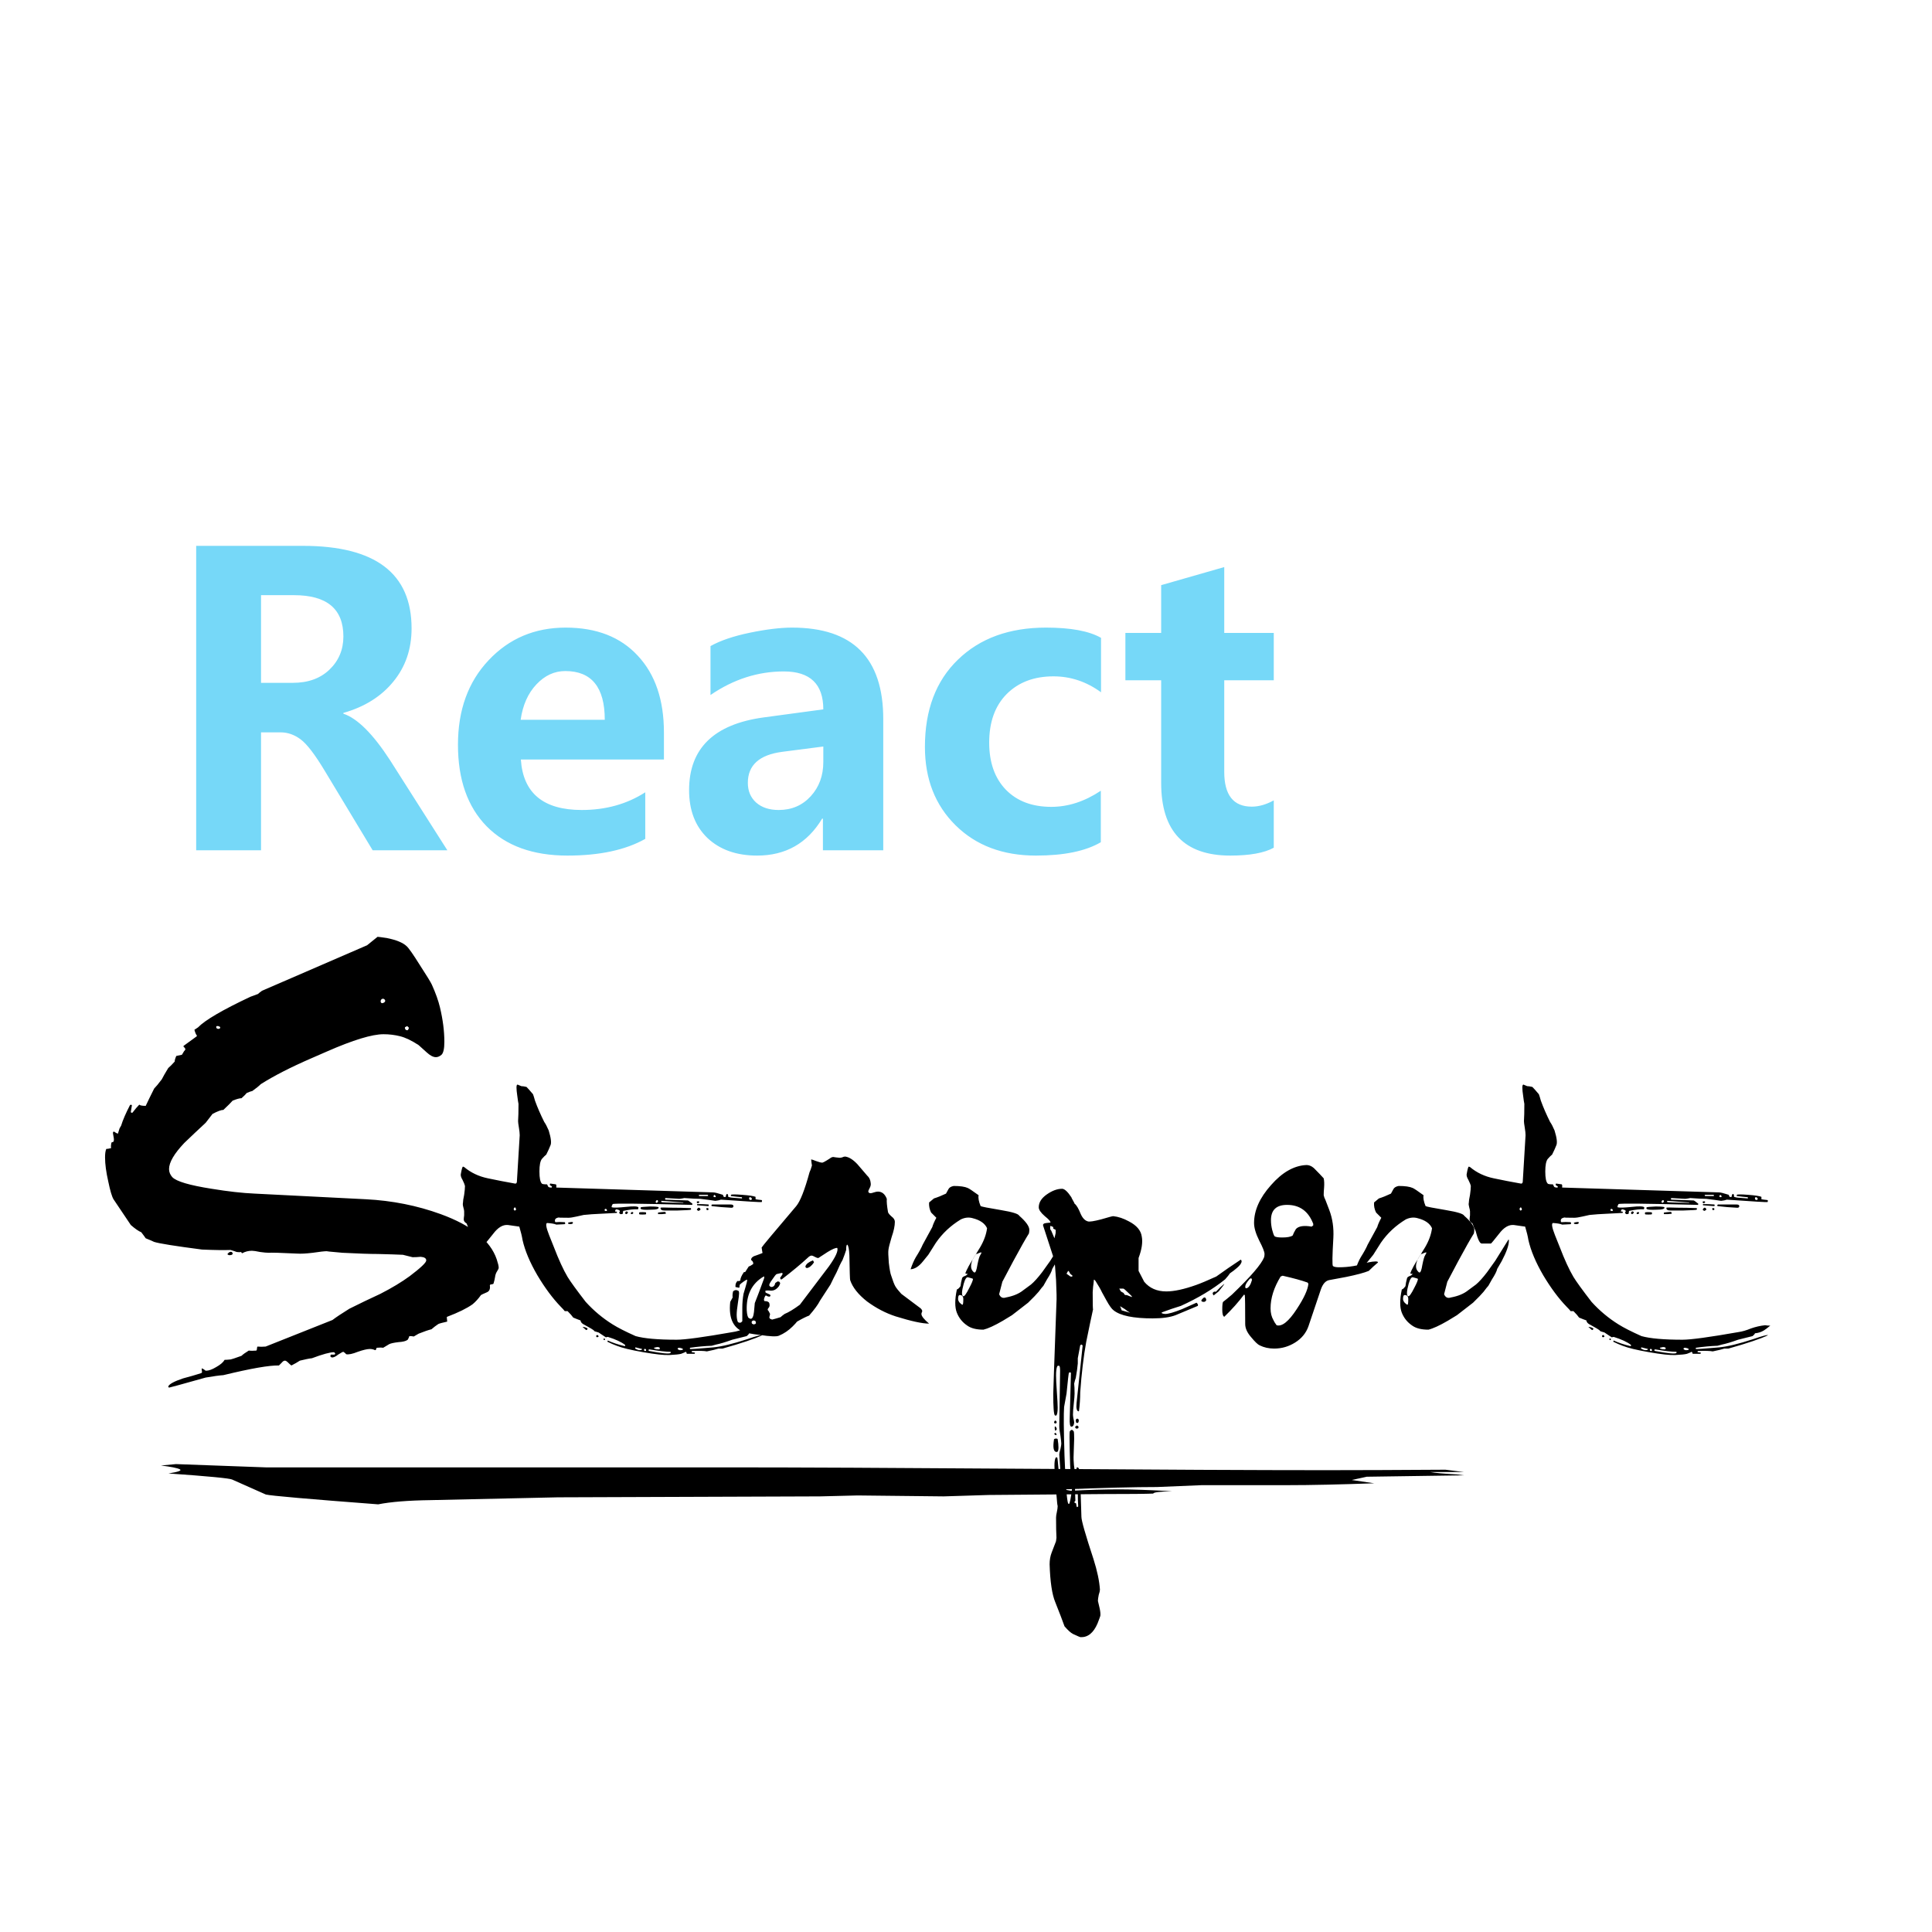 <svg
  width="192"
  height="192"
  viewBox="0 0 192 192"
  fill="none"
  xmlns="http://www.w3.org/2000/svg"
>
  <path
    d="M44.457 84.5H37.035L32.289 76.629C31.312 75.001 30.512 73.953 29.887 73.484C29.262 73.016 28.598 72.781 27.895 72.781H25.941V84.5H19.496V54.246H30.102C37.302 54.246 40.902 56.98 40.902 62.449C40.902 64.507 40.297 66.271 39.086 67.742C37.888 69.213 36.234 70.249 34.125 70.848V70.926C35.518 71.394 37.061 72.931 38.754 75.535L44.457 84.5ZM25.941 59.148V67.859H29.105C30.616 67.859 31.827 67.423 32.738 66.551C33.663 65.665 34.125 64.565 34.125 63.25C34.125 60.516 32.491 59.148 29.223 59.148H25.941ZM65.981 75.477H51.762C51.983 78.823 54.001 80.496 57.816 80.496C60.199 80.496 62.302 79.91 64.125 78.738V83.367C62.159 84.474 59.581 85.027 56.391 85.027C52.953 85.027 50.277 84.057 48.363 82.117C46.462 80.177 45.512 77.475 45.512 74.012C45.512 70.561 46.527 67.762 48.559 65.613C50.59 63.452 53.142 62.371 56.215 62.371C59.275 62.371 61.664 63.302 63.383 65.164C65.115 67.013 65.981 69.559 65.981 72.801V75.477ZM60.102 71.531C60.102 68.302 58.793 66.688 56.176 66.688C55.095 66.688 54.138 67.13 53.305 68.016C52.471 68.901 51.95 70.073 51.742 71.531H60.102ZM70.609 64.207C71.586 63.66 72.888 63.217 74.516 62.879C76.156 62.54 77.556 62.371 78.715 62.371C84.757 62.371 87.777 65.398 87.777 71.453V84.5H81.781V81.356H81.703C80.232 83.803 78.077 85.027 75.238 85.027C73.194 85.027 71.553 84.448 70.316 83.289C69.092 82.117 68.481 80.529 68.481 78.523C68.481 74.383 70.948 71.974 75.883 71.297L81.82 70.496C81.82 67.983 80.512 66.727 77.894 66.727C75.316 66.727 72.888 67.508 70.609 69.07V64.207ZM77.738 74.715C75.46 75.014 74.32 76.043 74.32 77.801C74.32 78.608 74.594 79.259 75.141 79.754C75.701 80.249 76.449 80.496 77.387 80.496C78.676 80.496 79.737 80.04 80.57 79.129C81.404 78.217 81.82 77.085 81.82 75.731V74.188L77.738 74.715ZM109.398 83.699C107.888 84.585 105.74 85.027 102.953 85.027C99.659 85.027 96.996 84.025 94.965 82.019C92.934 80.014 91.918 77.417 91.918 74.227C91.918 70.555 93.012 67.664 95.199 65.555C97.387 63.432 100.303 62.371 103.949 62.371C106.41 62.371 108.233 62.71 109.418 63.387V68.797C107.973 67.742 106.397 67.215 104.691 67.215C102.764 67.215 101.215 67.801 100.043 68.973C98.884 70.144 98.305 71.753 98.305 73.797C98.305 75.776 98.858 77.338 99.965 78.484C101.072 79.617 102.576 80.184 104.477 80.184C106.156 80.184 107.797 79.65 109.398 78.582V83.699ZM126.586 84.246C125.635 84.767 124.197 85.027 122.27 85.027C117.686 85.027 115.395 82.618 115.395 77.801V67.606H111.84V62.898H115.395V58.152L121.664 56.355V62.898H126.586V67.606H121.664V76.707C121.664 79.012 122.576 80.164 124.398 80.164C125.102 80.164 125.831 79.956 126.586 79.539V84.246Z"
    fill="#76D8F8"
  />
  <path
    d="M49.04 127.58C49.013 127.607 48.907 127.633 48.72 127.66L48.68 127.74C48.733 128.087 48.64 128.313 48.4 128.42C48.027 128.58 47.827 128.673 47.8 128.7C47.533 129.073 47.253 129.38 46.96 129.62C46.4 130.02 45.56 130.433 44.44 130.86L44.4 130.9C44.4 130.9 44.413 131.033 44.44 131.3V131.34C43.96 131.447 43.667 131.527 43.56 131.58C43.32 131.74 43.093 131.913 42.88 132.1C42.56 132.18 42.133 132.327 41.6 132.54C41.467 132.62 41.307 132.713 41.12 132.82C41.013 132.793 40.867 132.78 40.68 132.78C40.653 132.887 40.6 133.007 40.52 133.14C40.36 133.273 40.053 133.353 39.6 133.38C39.147 133.433 38.84 133.5 38.68 133.58C38.547 133.66 38.347 133.78 38.08 133.94C37.92 133.913 37.707 133.913 37.44 133.94C37.413 133.967 37.387 134.033 37.36 134.14L37.28 134.18C37.12 134.1 36.947 134.06 36.76 134.06C36.493 134.06 36.093 134.153 35.56 134.34C35.027 134.553 34.64 134.633 34.4 134.58C34.347 134.5 34.253 134.42 34.12 134.34C34.067 134.34 33.893 134.433 33.6 134.62C33.333 134.833 33.12 134.927 32.96 134.9L32.84 134.82V134.7L32.88 134.62C32.96 134.62 33.08 134.62 33.24 134.62L33.32 134.54L33.28 134.46L33.2 134.38C32.8 134.38 32.067 134.58 31 134.98C30.733 135.007 30.333 135.087 29.8 135.22C29.56 135.38 29.28 135.54 28.96 135.7C28.907 135.673 28.8 135.58 28.64 135.42C28.507 135.287 28.4 135.22 28.32 135.22C28.213 135.22 28.107 135.287 28 135.42C27.813 135.607 27.72 135.7 27.72 135.7C26.787 135.673 24.947 135.993 22.2 136.66C21.8 136.687 21.213 136.767 20.44 136.9C18.067 137.567 16.853 137.9 16.8 137.9C16.747 137.873 16.72 137.833 16.72 137.78C16.827 137.54 17.32 137.273 18.2 136.98C18.813 136.82 19.413 136.647 20 136.46L20.08 136.38L20.04 136.06L20.08 135.98C20.133 136.007 20.2 136.047 20.28 136.1C20.36 136.18 20.427 136.22 20.48 136.22C20.747 136.22 21.08 136.1 21.48 135.86C21.907 135.62 22.187 135.38 22.32 135.14C22.453 135.14 22.653 135.127 22.92 135.1C22.973 135.1 23.333 134.98 24 134.74C24.133 134.607 24.373 134.433 24.72 134.22H24.76C24.92 134.247 25.16 134.247 25.48 134.22L25.52 134.14L25.56 133.86L25.6 133.82C25.813 133.847 26.08 133.847 26.4 133.82L33.04 131.18C33.387 130.913 33.947 130.54 34.72 130.06C35.733 129.553 36.76 129.06 37.8 128.58C38.947 127.993 39.92 127.407 40.72 126.82C41.813 125.993 42.36 125.473 42.36 125.26C42.36 125.047 42.173 124.927 41.8 124.9C41.533 124.927 41.267 124.94 41 124.94C40.787 124.887 40.467 124.807 40.04 124.7C39.48 124.673 38.653 124.647 37.56 124.62C36.76 124.62 35.587 124.58 34.04 124.5C32.787 124.393 32.293 124.34 32.56 124.34C32.267 124.34 31.773 124.393 31.08 124.5C30.413 124.58 29.893 124.607 29.52 124.58C27.867 124.5 26.933 124.473 26.72 124.5C26.507 124.5 26.213 124.473 25.84 124.42C25.467 124.34 25.2 124.3 25.04 124.3C24.693 124.3 24.373 124.38 24.08 124.54H24.04L23.96 124.42C23.853 124.447 23.707 124.447 23.52 124.42C23.387 124.367 23.187 124.3 22.92 124.22C22.28 124.247 21.333 124.233 20.08 124.18C17.413 123.833 15.827 123.58 15.32 123.42C15.16 123.34 14.88 123.22 14.48 123.06C14.373 122.9 14.227 122.7 14.04 122.46C13.773 122.353 13.427 122.113 13 121.74L11.28 119.18C11.12 118.913 10.947 118.327 10.76 117.42C10.547 116.487 10.44 115.687 10.44 115.02C10.44 114.647 10.48 114.367 10.56 114.18C10.667 114.18 10.827 114.153 11.04 114.1C11.013 113.94 11.027 113.753 11.08 113.54L11.28 113.46C11.333 113.353 11.333 113.18 11.28 112.94C11.227 112.7 11.213 112.553 11.24 112.5C11.267 112.473 11.293 112.46 11.32 112.46C11.347 112.46 11.413 112.5 11.52 112.58C11.627 112.633 11.693 112.66 11.72 112.66C11.72 112.66 11.773 112.487 11.88 112.14C11.907 112.087 11.96 111.993 12.04 111.86C12.2 111.327 12.493 110.647 12.92 109.82L13.04 109.78L13.12 109.86C13.12 109.78 13.08 109.993 13 110.5L13.04 110.58H13.16C13.427 110.233 13.653 109.967 13.84 109.78C13.92 109.86 14.133 109.9 14.48 109.9C14.693 109.447 14.973 108.873 15.32 108.18C15.507 107.993 15.76 107.687 16.08 107.26C16.213 106.993 16.427 106.62 16.72 106.14C16.88 106.007 17.093 105.793 17.36 105.5C17.36 105.367 17.413 105.18 17.52 104.94C17.653 104.913 17.84 104.873 18.08 104.82C18.107 104.767 18.147 104.7 18.2 104.62C18.253 104.513 18.32 104.42 18.4 104.34C18.453 104.26 18.4 104.153 18.24 104.02V103.94C18.533 103.727 18.973 103.407 19.56 102.98V102.9C19.48 102.82 19.4 102.633 19.32 102.34C19.4 102.287 19.52 102.207 19.68 102.1C20.373 101.38 22.107 100.367 24.88 99.06C25.04 99.007 25.293 98.913 25.64 98.78C25.72 98.7 25.853 98.593 26.04 98.46L36.48 93.94C36.8 93.673 37.147 93.393 37.52 93.1C37.6 93.1 37.907 93.14 38.44 93.22C39.373 93.407 40.027 93.673 40.4 94.02C40.613 94.207 41.053 94.833 41.72 95.9C42.413 96.967 42.813 97.62 42.92 97.86C43.293 98.687 43.56 99.433 43.72 100.1C44.013 101.327 44.16 102.473 44.16 103.54C44.16 104.207 44.067 104.633 43.88 104.82C43.693 104.98 43.507 105.06 43.32 105.06C43.053 105.06 42.747 104.9 42.4 104.58C42.133 104.34 41.867 104.1 41.6 103.86C40.907 103.407 40.293 103.113 39.76 102.98C39.227 102.847 38.68 102.78 38.12 102.78C36.973 102.78 35.093 103.353 32.48 104.5L30.92 105.18C28.893 106.06 27.227 106.913 25.92 107.74C25.733 107.927 25.453 108.153 25.08 108.42C24.947 108.447 24.76 108.513 24.52 108.62C24.413 108.753 24.24 108.927 24 109.14C23.813 109.14 23.52 109.22 23.12 109.38C22.933 109.593 22.627 109.9 22.2 110.3C21.987 110.3 21.627 110.433 21.12 110.7C20.96 110.913 20.733 111.207 20.44 111.58C19.72 112.247 19.013 112.913 18.32 113.58C17.307 114.647 16.8 115.513 16.8 116.18C16.8 116.473 16.907 116.74 17.12 116.98C17.52 117.407 18.827 117.793 21.04 118.14C22.667 118.407 24.093 118.567 25.32 118.62L36.36 119.18C38.973 119.313 41.453 119.807 43.8 120.66C46.867 121.78 48.72 123.273 49.36 125.14C49.493 125.54 49.56 125.82 49.56 125.98C49.56 126.06 49.507 126.18 49.4 126.34C49.293 126.5 49.227 126.687 49.2 126.9C49.173 127.087 49.12 127.313 49.04 127.58ZM23.12 124.62L23.04 124.7C22.853 124.753 22.733 124.753 22.68 124.7C22.6 124.673 22.587 124.633 22.64 124.58C22.773 124.42 22.907 124.367 23.04 124.42L23.12 124.54V124.62ZM40.52 102.38C40.573 102.327 40.613 102.247 40.64 102.14L40.56 102.06L40.48 101.98C40.373 102.007 40.293 102.047 40.24 102.1V102.18C40.267 102.287 40.32 102.353 40.4 102.38H40.52ZM21.8 102.22L21.88 102.18V102.06L21.8 102.02C21.72 101.967 21.627 101.953 21.52 101.98L21.48 102.06L21.52 102.18C21.627 102.26 21.72 102.273 21.8 102.22ZM37.88 99.66L38 99.7C38.187 99.647 38.28 99.567 38.28 99.46C38.28 99.38 38.227 99.313 38.12 99.26C37.987 99.233 37.893 99.287 37.84 99.42C37.813 99.5 37.827 99.58 37.88 99.66ZM74.448 132.5C74.421 132.58 74.341 132.673 74.207 132.78C73.888 132.86 73.407 132.98 72.767 133.14C72.101 133.38 71.567 133.54 71.168 133.62C71.061 133.647 70.914 133.687 70.728 133.74C70.034 133.767 69.314 133.833 68.567 133.94V133.98V134.06C68.594 134.087 69.368 134.033 70.888 133.9C71.714 133.82 72.821 133.553 74.207 133.1C75.221 132.753 75.728 132.62 75.728 132.7C75.007 133.047 73.701 133.487 71.808 134.02C71.728 134.02 71.594 134.02 71.407 134.02C71.168 134.1 70.781 134.193 70.248 134.3C69.981 134.247 69.487 134.233 68.767 134.26L68.728 134.34L68.767 134.38L69.047 134.42C69.074 134.447 69.074 134.473 69.047 134.5C69.047 134.527 69.034 134.54 69.007 134.54C68.528 134.54 68.274 134.54 68.248 134.54C68.248 134.46 68.207 134.38 68.127 134.3C68.261 134.3 68.114 134.38 67.688 134.54C67.501 134.593 67.114 134.633 66.528 134.66C66.021 134.687 65.154 134.593 63.928 134.38C62.701 134.167 61.821 133.953 61.288 133.74C60.994 133.633 60.688 133.5 60.367 133.34V133.3L60.407 133.22C60.861 133.433 61.421 133.62 62.087 133.78L62.127 133.74V133.66C61.754 133.367 61.181 133.1 60.407 132.86L60.208 132.9C60.021 132.767 59.781 132.607 59.487 132.42C59.407 132.393 59.274 132.353 59.087 132.3C59.034 132.22 58.914 132.127 58.727 132.02C58.541 131.913 58.328 131.793 58.087 131.66C57.847 131.553 57.714 131.407 57.688 131.22C57.528 131.167 57.288 131.073 56.968 130.94C56.861 130.78 56.674 130.567 56.407 130.3C56.354 130.3 56.261 130.3 56.127 130.3C56.047 130.193 55.914 130.047 55.727 129.86C54.928 129.033 54.154 127.993 53.407 126.74C52.661 125.46 52.167 124.287 51.928 123.22C51.874 122.873 51.767 122.433 51.608 121.9C51.581 121.9 51.208 121.847 50.487 121.74C49.981 121.687 49.487 121.98 49.008 122.62C48.501 123.26 48.234 123.58 48.208 123.58H47.288C47.101 123.58 46.901 123.167 46.688 122.34C46.608 122.18 46.501 121.927 46.367 121.58C46.314 121.553 46.261 121.513 46.208 121.46C46.127 121.38 46.087 121.287 46.087 121.18C46.087 121.1 46.101 120.967 46.127 120.78C46.127 120.62 46.127 120.487 46.127 120.38C46.127 120.3 46.101 120.167 46.047 119.98C45.994 119.793 45.981 119.647 46.008 119.54C46.008 119.38 46.047 119.113 46.127 118.74C46.181 118.367 46.208 118.073 46.208 117.86C46.181 117.727 46.101 117.527 45.968 117.26C45.807 116.993 45.754 116.78 45.807 116.62C45.888 116.167 45.954 115.94 46.008 115.94C46.034 115.94 46.074 115.953 46.127 115.98C46.794 116.54 47.581 116.913 48.487 117.1C49.367 117.287 50.261 117.46 51.167 117.62C51.274 117.647 51.341 117.593 51.367 117.46L51.648 112.82C51.648 112.633 51.621 112.38 51.568 112.06C51.514 111.74 51.487 111.527 51.487 111.42C51.514 111.047 51.528 110.473 51.528 109.7C51.501 109.593 51.461 109.327 51.407 108.9C51.354 108.553 51.328 108.273 51.328 108.06C51.328 107.98 51.341 107.9 51.367 107.82L51.447 107.78C51.421 107.78 51.541 107.833 51.807 107.94C51.941 107.94 52.114 107.967 52.328 108.02C52.461 108.153 52.674 108.393 52.968 108.74C53.021 108.873 53.087 109.087 53.167 109.38C53.407 110.047 53.714 110.753 54.087 111.5C54.221 111.687 54.367 111.967 54.528 112.34C54.767 113.113 54.821 113.62 54.688 113.86C54.608 114.073 54.474 114.367 54.288 114.74C54.181 114.82 54.034 114.967 53.847 115.18C53.688 115.393 53.608 115.807 53.608 116.42C53.608 117.06 53.688 117.46 53.847 117.62C53.874 117.673 54.047 117.7 54.367 117.7C54.367 117.7 54.407 117.78 54.487 117.94C54.541 117.993 54.648 118.02 54.807 118.02L54.847 117.98V117.9L54.648 117.78V117.74V117.66L54.688 117.62C54.847 117.647 55.034 117.673 55.248 117.7L55.288 117.78V117.98V118.02H55.367L70.888 118.5C71.021 118.5 71.341 118.58 71.847 118.74C71.847 118.793 71.874 118.86 71.927 118.94C72.007 118.967 72.074 118.967 72.127 118.94C72.127 118.887 72.141 118.82 72.168 118.74C72.221 118.633 72.274 118.62 72.328 118.7C72.354 118.727 72.368 118.807 72.368 118.94C72.528 118.993 72.647 119.02 72.728 119.02L73.728 119.1C73.754 119.073 73.754 119.033 73.728 118.98C73.407 118.953 73.047 118.913 72.647 118.86C72.621 118.833 72.621 118.793 72.647 118.74C72.701 118.687 73.074 118.687 73.767 118.74C74.461 118.793 74.901 118.86 75.088 118.94V119.02V119.18C75.221 119.207 75.421 119.233 75.688 119.26L75.728 119.3C75.728 119.407 75.714 119.46 75.688 119.46C75.661 119.487 74.314 119.407 71.647 119.22C71.514 119.273 71.328 119.313 71.088 119.34C70.767 119.287 70.274 119.22 69.608 119.14C69.261 119.14 68.728 119.113 68.007 119.06C67.901 119.087 67.741 119.113 67.528 119.14C66.621 119.087 66.154 119.06 66.127 119.06L66.088 119.14L66.127 119.22C66.154 119.22 66.901 119.247 68.368 119.3C68.394 119.3 68.541 119.407 68.808 119.62V119.66C68.808 119.713 68.794 119.74 68.767 119.74C63.621 119.607 60.994 119.58 60.888 119.66C60.781 119.847 60.754 119.953 60.807 119.98C60.968 120.033 61.434 120.02 62.208 119.94C62.928 119.86 63.341 119.873 63.447 119.98C63.447 120.033 63.434 120.1 63.407 120.18C63.034 120.153 62.541 120.207 61.928 120.34C61.928 120.393 61.914 120.487 61.888 120.62C61.861 120.647 61.807 120.66 61.727 120.66H61.648C61.621 120.633 61.581 120.593 61.528 120.54C61.581 120.433 61.608 120.367 61.608 120.34C61.554 120.26 61.434 120.207 61.248 120.18C61.167 120.207 61.127 120.287 61.127 120.42C61.154 120.393 61.208 120.393 61.288 120.42L61.328 120.46L61.288 120.54C60.888 120.567 60.367 120.593 59.727 120.62C59.087 120.647 58.514 120.687 58.008 120.74C57.901 120.767 57.661 120.82 57.288 120.9C56.941 120.98 56.674 121.02 56.487 121.02C55.634 121.02 55.354 121.007 55.648 120.98C55.248 121.007 55.087 121.153 55.167 121.42L55.208 121.46C55.474 121.433 55.781 121.433 56.127 121.46L56.167 121.54V121.62L56.087 121.66L55.288 121.7C55.101 121.62 54.794 121.567 54.367 121.54C54.208 121.593 54.274 121.993 54.568 122.74L55.047 123.94C55.528 125.193 55.981 126.18 56.407 126.9C56.701 127.38 57.301 128.207 58.208 129.38C59.008 130.26 59.901 131.007 60.888 131.62C61.394 131.94 62.154 132.327 63.167 132.78C64.021 133.02 65.381 133.14 67.248 133.14C68.074 133.14 69.927 132.887 72.808 132.38C73.181 132.327 73.594 132.207 74.047 132.02C74.501 131.86 74.968 131.753 75.448 131.7C75.608 131.727 75.781 131.74 75.968 131.74C75.674 131.98 75.461 132.14 75.328 132.22C75.061 132.38 74.767 132.473 74.448 132.5ZM66.647 134.46V134.38V134.34C66.168 134.34 65.461 134.26 64.528 134.1L64.448 134.14V134.22L64.528 134.26C65.781 134.5 66.487 134.567 66.647 134.46ZM64.168 134.26L64.207 134.22V134.14L64.168 134.06H64.088H64.007V134.18L64.047 134.26H64.168ZM67.847 134.14L67.888 134.06H67.847C67.794 134.007 67.741 133.98 67.688 133.98C67.528 133.927 67.421 133.927 67.368 133.98C67.314 134.033 67.341 134.087 67.448 134.14C67.528 134.193 67.661 134.193 67.847 134.14ZM63.767 134.14L63.807 134.1V134.06C63.621 134.007 63.407 133.953 63.167 133.9L63.127 133.94V134.02C63.394 134.18 63.608 134.22 63.767 134.14ZM65.487 134.1L65.567 134.06V133.94C65.461 133.86 65.328 133.847 65.168 133.9C64.981 133.927 64.941 133.967 65.047 134.02C65.154 134.073 65.301 134.1 65.487 134.1ZM60.127 133.14L60.047 133.18C59.994 133.153 59.968 133.113 59.968 133.06L60.047 133.02L60.127 133.06V133.14ZM59.487 132.82L59.447 132.86L59.328 132.9L59.248 132.82V132.74L59.367 132.66L59.407 132.7C59.461 132.727 59.487 132.767 59.487 132.82ZM58.407 132.06L58.367 132.1C58.341 132.153 58.301 132.18 58.248 132.18C58.221 132.153 58.101 132.047 57.888 131.86C58.154 131.887 58.328 131.953 58.407 132.06ZM56.928 121.58C56.821 121.66 56.674 121.673 56.487 121.62C56.461 121.593 56.447 121.567 56.447 121.54C56.447 121.513 56.514 121.487 56.648 121.46C56.781 121.433 56.874 121.433 56.928 121.46V121.5V121.58ZM63.528 120.5C63.528 120.473 63.634 120.46 63.847 120.46C64.061 120.46 64.181 120.473 64.207 120.5V120.58V120.66C64.181 120.687 64.061 120.7 63.847 120.7C63.634 120.7 63.528 120.687 63.528 120.66C63.501 120.607 63.501 120.553 63.528 120.5ZM65.407 120.5C65.434 120.5 65.554 120.487 65.767 120.46C65.981 120.433 66.101 120.433 66.127 120.46L66.168 120.54V120.62C66.141 120.62 66.007 120.633 65.767 120.66C65.554 120.66 65.434 120.66 65.407 120.66C65.381 120.607 65.381 120.553 65.407 120.5ZM62.928 120.58C62.874 120.633 62.821 120.66 62.767 120.66L62.688 120.62V120.54L62.767 120.46H62.888L62.928 120.5V120.58ZM62.248 120.66H62.208L62.127 120.58C62.127 120.473 62.181 120.407 62.288 120.38C62.314 120.407 62.354 120.433 62.407 120.46C62.407 120.54 62.354 120.607 62.248 120.66ZM68.647 120.22C68.621 120.247 68.168 120.273 67.287 120.3C67.474 120.3 67.061 120.3 66.047 120.3C65.754 120.3 65.621 120.207 65.647 120.02C65.674 119.993 66.047 119.993 66.767 120.02C67.354 120.02 67.981 120.033 68.647 120.06L68.688 120.14L68.647 120.22ZM65.448 119.98C65.501 120.14 65.234 120.22 64.647 120.22C64.088 120.247 63.767 120.22 63.688 120.14L63.648 120.06L63.688 119.98C63.714 119.953 64.007 119.927 64.567 119.9C65.127 119.9 65.421 119.927 65.448 119.98ZM60.288 120.34L60.328 120.3L60.288 120.18L60.208 120.14H60.127L60.087 120.22V120.3L60.167 120.34H60.288ZM51.127 120.3H51.167C51.248 120.273 51.288 120.233 51.288 120.18C51.261 120.073 51.221 120.007 51.167 119.98C51.114 120.007 51.074 120.06 51.047 120.14C51.047 120.193 51.074 120.247 51.127 120.3ZM70.407 120.1V120.22L70.328 120.26H70.287L70.207 120.22V120.14V120.06H70.328L70.407 120.1ZM69.608 120.14V120.22C69.554 120.273 69.487 120.313 69.407 120.34C69.354 120.313 69.301 120.273 69.248 120.22L69.287 120.14C69.341 120.06 69.394 120.02 69.448 120.02C69.501 120.02 69.554 120.06 69.608 120.14ZM70.728 119.86L70.688 119.78L70.728 119.74L70.767 119.7H72.608C72.794 119.7 72.888 119.753 72.888 119.86C72.888 119.993 72.794 120.047 72.608 120.02C71.994 119.993 71.368 119.94 70.728 119.86ZM70.407 119.86C70.407 119.86 70.381 119.86 70.328 119.86L69.287 119.78C69.261 119.727 69.261 119.687 69.287 119.66C69.661 119.66 70.034 119.673 70.407 119.7L70.448 119.78L70.407 119.86ZM69.407 119.38L69.487 119.42V119.5C69.434 119.553 69.381 119.58 69.328 119.58L69.248 119.5V119.42C69.301 119.393 69.354 119.38 69.407 119.38ZM65.728 119.34C65.701 119.393 65.701 119.433 65.728 119.46C65.728 119.487 66.448 119.513 67.888 119.54C67.941 119.513 67.941 119.5 67.888 119.5L65.767 119.34H65.728ZM65.248 119.54C65.328 119.513 65.381 119.46 65.407 119.38L65.368 119.3L65.328 119.26C65.221 119.287 65.168 119.34 65.168 119.42V119.5L65.248 119.54ZM74.608 119.26L74.688 119.22L74.728 119.14C74.701 119.06 74.647 119.007 74.567 118.98H74.528L74.448 119.02V119.14L74.487 119.22L74.608 119.26ZM70.888 118.9C70.914 118.927 70.968 118.953 71.047 118.98L71.127 118.94V118.86L71.088 118.82L71.007 118.74L70.927 118.82L70.888 118.9ZM70.328 118.74C70.328 118.74 70.061 118.74 69.528 118.74C69.474 118.74 69.448 118.753 69.448 118.78C69.448 118.833 69.474 118.86 69.528 118.86H70.287C70.394 118.86 70.407 118.82 70.328 118.74ZM80.61 115.22C80.664 115.22 80.824 115.273 81.09 115.38C81.384 115.487 81.584 115.54 81.69 115.54C81.744 115.567 81.997 115.433 82.45 115.14C82.584 115.033 82.704 114.98 82.81 114.98C82.944 115.007 83.157 115.033 83.45 115.06C83.504 115.06 83.584 115.047 83.69 115.02C83.797 114.967 83.89 114.94 83.97 114.94H84.01C84.384 114.993 84.784 115.247 85.21 115.7C85.53 116.073 85.85 116.447 86.17 116.82C86.384 117.007 86.504 117.26 86.53 117.58C86.557 117.74 86.517 117.913 86.41 118.1C86.33 118.26 86.29 118.353 86.29 118.38C86.29 118.513 86.37 118.58 86.53 118.58C86.584 118.58 86.69 118.553 86.85 118.5C87.01 118.447 87.144 118.42 87.25 118.42C87.65 118.42 87.944 118.66 88.13 119.14C88.104 119.407 88.144 119.847 88.25 120.46C88.277 120.567 88.397 120.713 88.61 120.9C88.824 121.06 88.93 121.233 88.93 121.42C88.93 121.82 88.824 122.327 88.61 122.94C88.424 123.553 88.317 123.98 88.29 124.22C88.264 124.407 88.277 124.833 88.33 125.5C88.41 126.167 88.49 126.593 88.57 126.78C88.73 127.287 88.864 127.633 88.97 127.82C89.077 128.007 89.277 128.26 89.57 128.58C90.104 128.98 90.744 129.46 91.49 130.02C91.597 130.127 91.65 130.22 91.65 130.3C91.65 130.327 91.637 130.367 91.61 130.42C91.584 130.473 91.57 130.527 91.57 130.58C91.57 130.793 91.824 131.113 92.33 131.54C91.664 131.54 90.557 131.3 89.01 130.82C88.024 130.5 87.077 130.007 86.17 129.34C85.29 128.647 84.73 127.94 84.49 127.22C84.464 127.193 84.437 126.367 84.41 124.74C84.384 124.153 84.317 123.807 84.21 123.7C84.13 123.673 84.09 123.847 84.09 124.22C84.01 124.487 83.89 124.82 83.73 125.22C83.57 125.487 83.37 125.9 83.13 126.46C82.944 126.807 82.744 127.207 82.53 127.66C82.21 128.14 81.864 128.673 81.49 129.26C81.304 129.633 80.944 130.127 80.41 130.74C80.117 130.847 79.717 131.047 79.21 131.34C79.13 131.447 78.984 131.607 78.77 131.82C78.37 132.22 77.917 132.527 77.41 132.74C77.17 132.847 76.53 132.82 75.49 132.66C75.197 132.633 74.757 132.567 74.17 132.46C72.917 132.113 72.384 131.087 72.57 129.38C72.624 129.273 72.704 129.127 72.81 128.94C72.784 128.78 72.797 128.58 72.85 128.34C73.01 128.18 73.197 128.167 73.41 128.3C73.437 128.353 73.45 128.433 73.45 128.54C73.45 128.673 73.41 128.993 73.33 129.5C73.25 130.007 73.21 130.393 73.21 130.66C73.21 130.953 73.25 131.193 73.33 131.38C73.437 131.46 73.544 131.473 73.65 131.42L73.77 131.3C73.77 131.3 73.77 130.86 73.77 129.98C73.77 129.5 73.81 129.033 73.89 128.58C73.917 128.473 73.984 128.247 74.09 127.9C74.197 127.553 74.25 127.327 74.25 127.22V127.18C74.224 127.153 74.117 127.207 73.93 127.34C73.744 127.473 73.624 127.567 73.57 127.62C73.517 127.647 73.49 127.74 73.49 127.9L73.45 127.98C73.317 127.953 73.197 127.927 73.09 127.9V127.78C73.09 127.593 73.157 127.433 73.29 127.3C73.37 127.327 73.464 127.313 73.57 127.26C73.57 127.047 73.69 126.767 73.93 126.42H74.05C74.13 126.287 74.25 126.1 74.41 125.86C74.517 125.833 74.664 125.753 74.85 125.62C74.877 125.46 74.81 125.327 74.65 125.22C74.624 125.007 74.81 124.847 75.21 124.74C75.584 124.607 75.784 124.527 75.81 124.5C75.784 124.58 75.744 124.407 75.69 123.98C75.717 123.9 76.864 122.527 79.13 119.86C79.53 119.38 79.97 118.26 80.45 116.5C80.53 116.34 80.61 116.113 80.69 115.82C80.664 115.687 80.637 115.487 80.61 115.22ZM75.05 131.58L75.13 131.5L75.09 131.3L74.93 131.22L74.77 131.26L74.69 131.38L74.73 131.54L74.89 131.62L75.05 131.58ZM77.69 127.14H77.57L77.53 126.98C77.637 126.847 77.717 126.727 77.77 126.62V126.54L77.69 126.5C77.557 126.527 77.384 126.567 77.17 126.62C77.09 126.673 76.944 126.86 76.73 127.18C76.517 127.473 76.424 127.66 76.45 127.74C76.477 127.82 76.544 127.873 76.65 127.9C76.864 127.9 76.997 127.767 77.05 127.5L77.29 127.34L77.45 127.38L77.53 127.5C77.53 127.58 77.49 127.687 77.41 127.82C77.17 128.14 76.89 128.287 76.57 128.26C76.25 128.233 76.077 128.247 76.05 128.3L76.09 128.46C76.224 128.513 76.37 128.58 76.53 128.66L76.57 128.78L76.49 128.86C76.357 128.86 76.237 128.82 76.13 128.74L76.05 128.78C75.944 128.993 75.904 129.14 75.93 129.22L75.97 129.3C76.237 129.3 76.397 129.367 76.45 129.5C76.504 129.687 76.49 129.833 76.41 129.94C76.33 130.02 76.29 130.1 76.29 130.18C76.37 130.26 76.45 130.393 76.53 130.58C76.504 130.687 76.477 130.807 76.45 130.94L76.53 131.06L76.73 131.14C76.944 131.087 77.224 131.007 77.57 130.9C77.65 130.82 77.784 130.713 77.97 130.58C78.37 130.42 78.877 130.113 79.49 129.66L82.37 125.86C83.037 124.927 83.317 124.313 83.21 124.02C83.05 123.993 82.73 124.127 82.25 124.42C81.93 124.633 81.624 124.833 81.33 125.02C81.224 125.02 81.104 124.98 80.97 124.9C80.837 124.82 80.73 124.78 80.65 124.78C80.544 124.78 80.424 124.847 80.29 124.98C79.597 125.62 78.73 126.34 77.69 127.14ZM74.41 130.98C74.49 131.033 74.557 131.06 74.61 131.06C74.77 131.06 74.877 130.833 74.93 130.38C74.957 130.087 74.984 129.793 75.01 129.5C75.224 128.967 75.53 128.153 75.93 127.06C75.957 126.953 75.957 126.887 75.93 126.86H75.89C74.717 127.553 74.157 128.673 74.21 130.22C74.237 130.647 74.304 130.9 74.41 130.98ZM80.17 126.02L80.05 125.94V125.82C80.13 125.607 80.37 125.42 80.77 125.26C80.824 125.287 80.864 125.353 80.89 125.46C80.65 125.807 80.41 125.993 80.17 126.02ZM90.493 126.14C90.653 125.66 90.827 125.26 91.013 124.94C91.333 124.433 91.56 124.02 91.693 123.7L92.653 121.94C92.707 121.727 92.84 121.42 93.053 121.02L92.533 120.5C92.373 120.18 92.307 119.847 92.333 119.5L92.813 119.1C93.16 118.993 93.56 118.833 94.013 118.62C94.093 118.46 94.173 118.313 94.253 118.18C94.333 118.02 94.507 117.913 94.773 117.86C95.413 117.86 95.88 117.927 96.173 118.06C96.307 118.113 96.667 118.353 97.253 118.78C97.2 119.047 97.267 119.407 97.453 119.86C97.533 119.913 98.213 120.047 99.493 120.26C100.613 120.447 101.213 120.633 101.293 120.82C101.96 121.407 102.293 121.873 102.293 122.22C102.293 122.327 102.28 122.447 102.253 122.58C101.933 123.087 101.413 124.007 100.693 125.34L99.613 127.38L99.293 128.62C99.427 128.94 99.653 129.047 99.973 128.94C100.693 128.807 101.267 128.567 101.693 128.22L102.453 127.66C102.773 127.393 103.147 126.98 103.573 126.42L104.373 125.3L105.693 123.18C105.72 123.18 105.733 123.22 105.733 123.3C105.733 123.753 105.493 124.433 105.013 125.34L104.573 126.1C104.52 126.34 104.347 126.687 104.053 127.14L103.693 127.78C103.613 127.86 103.453 128.06 103.213 128.38L102.813 128.82L102.173 129.46L100.573 130.7C100.44 130.78 100.133 130.967 99.653 131.26C98.827 131.74 98.187 132.033 97.733 132.14C97.04 132.14 96.507 132.007 96.133 131.74C95.653 131.42 95.307 130.993 95.093 130.46C94.88 129.927 94.88 129.153 95.093 128.14C95.173 128.14 95.293 128.033 95.453 127.82C95.48 127.58 95.533 127.313 95.613 127.02C95.64 126.94 95.72 126.873 95.853 126.82C96.013 126.767 96.12 126.687 96.173 126.58C96.067 126.607 95.987 126.593 95.933 126.54C96.013 126.327 96.093 126.153 96.173 126.02C96.173 125.967 96.587 125.273 97.413 123.94C97.787 123.3 98.013 122.673 98.093 122.06C97.88 121.58 97.4 121.247 96.653 121.06C96.28 120.953 95.893 120.993 95.493 121.18C94.48 121.793 93.653 122.567 93.013 123.5L92.253 124.7L91.733 125.34C91.333 125.847 90.92 126.113 90.493 126.14ZM95.773 127.58C95.56 128.353 95.547 128.767 95.733 128.82C95.84 128.847 96.04 128.567 96.333 127.98C96.573 127.527 96.693 127.233 96.693 127.1C96.693 127.073 96.533 127.02 96.213 126.94C96.053 126.887 95.907 127.1 95.773 127.58ZM96.693 125.1C96.453 125.633 96.44 126.033 96.653 126.3C96.733 126.407 96.8 126.46 96.853 126.46C96.96 126.46 97.053 126.207 97.133 125.7C97.24 125.167 97.333 124.847 97.413 124.74C97.493 124.607 97.533 124.527 97.533 124.5C97.533 124.473 97.52 124.46 97.493 124.46C97.467 124.46 97.387 124.487 97.253 124.54C97.147 124.593 97.08 124.62 97.053 124.62C97 124.62 96.987 124.607 97.013 124.58C96.827 124.873 96.72 125.047 96.693 125.1ZM95.213 129.1C95.213 129.207 95.267 129.327 95.373 129.46C95.507 129.593 95.6 129.66 95.653 129.66C95.707 129.66 95.733 129.473 95.733 129.1C95.733 128.833 95.613 128.7 95.373 128.7C95.267 128.7 95.213 128.833 95.213 129.1ZM118.91 129.46L118.95 129.5C119.056 129.607 119.083 129.7 119.03 129.78C118.976 129.807 118.243 130.113 116.83 130.7C116.27 130.913 115.51 131.02 114.55 131.02C112.63 131.02 111.336 130.753 110.67 130.22C110.483 130.087 110.243 129.753 109.95 129.22C109.656 128.687 109.51 128.42 109.51 128.42C109.403 128.18 109.19 127.807 108.87 127.3C108.79 127.193 108.736 127.153 108.71 127.18C108.71 127.18 108.696 127.313 108.67 127.58C108.643 127.713 108.616 127.993 108.59 128.42C108.59 129.62 108.603 130.18 108.63 130.1C108.47 130.82 108.243 131.9 107.95 133.34C107.683 134.807 107.483 136.487 107.35 138.38C107.35 138.967 107.31 139.58 107.23 140.22L107.19 140.26C107.003 140.233 106.936 139.953 106.99 139.42L107.59 133.74C107.59 133.74 107.576 133.713 107.55 133.66L107.47 133.62L107.39 133.66C107.39 133.66 107.376 133.673 107.35 133.7L107.11 134.98C107.11 135.087 107.11 135.26 107.11 135.5C107.083 135.847 107.016 136.327 106.91 136.94C106.856 137.073 106.803 137.26 106.75 137.5C106.776 137.713 106.79 138.047 106.79 138.5C106.79 138.687 106.763 139.02 106.71 139.5C106.656 139.98 106.63 140.34 106.63 140.58C106.63 140.66 106.643 140.78 106.67 140.94C106.723 141.127 106.75 141.273 106.75 141.38C106.723 141.647 106.63 141.78 106.47 141.78C106.336 141.78 106.283 141.487 106.31 140.9C106.39 137.94 106.43 136.447 106.43 136.42L106.31 136.38L106.23 136.42C106.203 136.447 106.123 137.14 105.99 138.5C105.936 138.793 105.856 139.233 105.75 139.82C105.696 140.487 105.71 142.113 105.79 144.7C105.896 147.473 106.016 149.047 106.15 149.42L106.23 149.46C106.31 149.46 106.416 148.927 106.55 147.86C106.55 147.727 106.496 147.193 106.39 146.26C106.363 146.047 106.336 145.367 106.31 144.22C106.283 143.047 106.283 142.393 106.31 142.26C106.443 142.047 106.576 142.047 106.71 142.26C106.736 142.34 106.75 142.58 106.75 142.98C106.75 143.193 106.736 143.593 106.71 144.18C106.683 144.66 106.683 145.047 106.71 145.34C106.71 145.473 106.736 145.713 106.79 146.06C106.843 146.407 106.856 146.66 106.83 146.82C106.803 146.98 106.776 147.207 106.75 147.5V147.58L106.83 147.54C106.83 147.993 106.843 148.527 106.87 149.14C106.79 149.247 106.75 149.3 106.75 149.3C106.803 149.327 106.87 149.367 106.95 149.42C106.95 149.473 106.963 149.567 106.99 149.7L107.03 149.78L107.11 149.74L107.15 149.7C107.123 149.327 107.11 148.833 107.11 148.22L107.15 148.18C107.203 148.18 107.27 148.18 107.35 148.18L107.39 148.22C107.39 148.247 107.416 149.087 107.47 150.74C107.47 151.113 107.87 152.513 108.67 154.94C109.043 156.113 109.256 157.127 109.31 157.98C109.31 158.087 109.27 158.26 109.19 158.5C109.136 158.767 109.11 158.967 109.11 159.1C109.136 159.233 109.19 159.46 109.27 159.78C109.35 160.127 109.376 160.393 109.35 160.58C109.35 160.607 109.256 160.86 109.07 161.34C108.67 162.273 108.11 162.727 107.39 162.7C107.336 162.7 107.083 162.593 106.63 162.38C106.416 162.273 106.136 162.02 105.79 161.62C105.603 161.087 105.296 160.287 104.87 159.22C104.55 158.447 104.363 157.193 104.31 155.46C104.31 155.033 104.376 154.647 104.51 154.3C104.643 153.953 104.776 153.607 104.91 153.26C104.936 153.233 104.963 153.087 104.99 152.82C104.963 152.367 104.95 151.7 104.95 150.82C104.95 150.687 104.976 150.5 105.03 150.26C105.083 150.02 105.11 149.82 105.11 149.66C105.083 149.633 105.043 149.273 104.99 148.58C104.91 148.047 104.896 147.7 104.95 147.54C105.056 147.593 105.216 147.607 105.43 147.58L105.47 147.5C105.47 147.473 105.403 146.487 105.27 144.54C105.27 144.433 105.31 144.247 105.39 143.98C105.443 143.74 105.47 143.567 105.47 143.46C105.47 143.353 105.443 143.1 105.39 142.7C105.31 142.3 105.27 141.98 105.27 141.74L105.35 136.26C105.35 135.94 105.323 135.767 105.27 135.74C105.216 135.713 105.163 135.713 105.11 135.74L105.07 135.78C104.99 135.94 104.95 136.247 104.95 136.7C104.95 137.047 104.976 137.593 105.03 138.34C105.083 139.087 105.11 139.607 105.11 139.9C105.11 140.273 105.07 140.527 104.99 140.66C104.936 140.687 104.883 140.687 104.83 140.66C104.723 140.527 104.67 139.82 104.67 138.54C104.67 138.327 104.776 135.287 104.99 129.42C105.016 129.127 105.003 128.393 104.95 127.22C104.87 126.047 104.816 125.393 104.79 125.26L103.67 121.82C103.616 121.66 103.723 121.567 103.99 121.54C104.23 121.513 104.363 121.5 104.39 121.5C104.416 121.393 104.23 121.18 103.83 120.86C103.43 120.513 103.23 120.22 103.23 119.98C103.23 119.5 103.496 119.073 104.03 118.7C104.563 118.327 105.07 118.14 105.55 118.14C105.79 118.14 106.096 118.42 106.47 118.98C106.47 119.007 106.523 119.113 106.63 119.3C106.736 119.487 106.79 119.593 106.79 119.62C106.976 119.753 107.176 120.087 107.39 120.62C107.576 121.047 107.816 121.3 108.11 121.38C108.27 121.433 108.71 121.367 109.43 121.18C110.15 120.967 110.55 120.86 110.63 120.86C111.136 120.913 111.656 121.087 112.19 121.38C112.963 121.78 113.39 122.287 113.47 122.9C113.576 123.46 113.47 124.167 113.15 125.02V126.3L113.71 127.38C114.243 128.02 114.976 128.34 115.91 128.34C116.683 128.34 117.67 128.127 118.87 127.7C119.323 127.54 119.99 127.26 120.87 126.86C121.643 126.3 122.456 125.74 123.31 125.18C123.363 125.233 123.39 125.287 123.39 125.34C123.39 125.527 123.23 125.753 122.91 126.02C122.696 126.207 122.47 126.38 122.23 126.54C122.15 126.673 121.99 126.873 121.75 127.14C120.523 128.127 119.056 129.007 117.35 129.78C116.736 129.967 116.11 130.18 115.47 130.42C115.39 130.5 115.496 130.553 115.79 130.58C116.11 130.58 116.67 130.42 117.47 130.1C117.95 129.887 118.43 129.673 118.91 129.46ZM107.23 147.66L107.31 147.78V147.86L107.19 147.94L107.11 147.9L107.03 147.86L106.99 147.7C107.043 147.62 107.123 147.607 107.23 147.66ZM104.91 147.02C104.75 145.9 104.75 145.18 104.91 144.86L104.99 144.82L105.07 144.86C105.096 144.913 105.136 145.273 105.19 145.94C105.216 146.633 105.203 147.007 105.15 147.06C105.096 147.06 105.03 147.06 104.95 147.06L104.91 147.02ZM107.15 145.86C107.23 145.94 107.256 146.007 107.23 146.06L107.15 146.14L107.07 146.1C106.99 146.02 106.963 145.94 106.99 145.86L107.07 145.82L107.15 145.86ZM105.11 144.26L104.99 144.3C104.696 144.273 104.616 143.847 104.75 143.02L104.83 142.98C104.91 142.953 104.99 142.953 105.07 142.98L105.11 143.02C105.216 143.687 105.216 144.1 105.11 144.26ZM104.99 142.62H104.91L104.75 142.5L104.91 142.38L104.99 142.54V142.62ZM105.03 142.02L104.91 142.18H104.87C104.816 142.073 104.803 141.927 104.83 141.74L104.95 141.82L105.03 142.02ZM107.19 141.82L107.15 141.94L106.99 141.98L106.91 141.94L106.83 141.82L106.91 141.74L107.03 141.66L107.15 141.74L107.19 141.82ZM104.99 141.42L104.91 141.46H104.83L104.75 141.38C104.75 141.327 104.776 141.26 104.83 141.18H104.91L104.99 141.26C105.016 141.313 105.016 141.367 104.99 141.42ZM107.15 141.38L107.07 141.42L106.95 141.38C106.87 141.14 106.91 141.007 107.07 140.98L107.15 141.02C107.23 141.1 107.23 141.22 107.15 141.38ZM119.87 129.22C119.79 129.38 119.643 129.42 119.43 129.34L119.39 129.26V129.22C119.63 128.873 119.79 128.847 119.87 129.14V129.22ZM112.31 130.46C112.123 130.353 111.95 130.233 111.79 130.1C111.39 129.86 111.203 129.74 111.23 129.74L111.11 129.94L110.83 129.5L111.15 129.26C111.203 129.42 111.243 129.567 111.27 129.7C111.403 130.02 111.47 130.193 111.47 130.22L112.31 130.46ZM121.11 128.34C120.763 128.607 120.603 128.74 120.63 128.74L120.55 128.66L120.51 128.5C120.59 128.367 120.696 128.327 120.83 128.38C121.096 128.087 121.376 127.82 121.67 127.58C121.67 127.633 121.483 127.887 121.11 128.34ZM111.95 128.7C111.976 128.7 112.083 128.74 112.27 128.82C112.35 128.847 112.43 128.873 112.51 128.9C112.51 128.847 112.376 128.7 112.11 128.46C111.843 128.193 111.683 128.06 111.63 128.06H111.23L111.39 128.34L111.67 128.5C111.723 128.66 111.816 128.727 111.95 128.7ZM106.55 126.86L106.59 126.78L106.35 126.58C106.27 126.393 106.203 126.3 106.15 126.3L105.99 126.58L106.27 126.78C106.35 126.86 106.443 126.887 106.55 126.86ZM104.79 123.06L104.91 122.54C104.91 122.513 104.91 122.407 104.91 122.22L104.67 122.1V121.94L104.39 121.82C104.336 122.06 104.363 122.22 104.47 122.3L104.79 123.06ZM131.627 119.06C131.627 119.007 131.787 119.407 132.107 120.26C132.427 121.113 132.561 122.033 132.507 123.02C132.401 124.807 132.387 125.74 132.467 125.82C132.574 125.9 132.774 125.94 133.067 125.94C134.027 125.94 134.987 125.78 135.947 125.46C136.614 125.327 136.947 125.327 136.947 125.46C136.627 125.727 136.321 126.007 136.027 126.3C135.574 126.487 134.827 126.687 133.787 126.9C133.201 127.007 132.627 127.113 132.067 127.22C131.721 127.3 131.454 127.607 131.267 128.14L130.027 131.82C129.787 132.487 129.347 133.02 128.707 133.42C128.067 133.82 127.374 134.02 126.627 134.02C126.094 134.02 125.614 133.913 125.187 133.7C125.001 133.62 124.721 133.353 124.347 132.9C123.947 132.447 123.747 132.007 123.747 131.58C123.747 129.873 123.734 128.913 123.707 128.7L123.627 128.66C123.094 129.38 122.441 130.113 121.667 130.86C121.534 130.807 121.467 130.567 121.467 130.14C121.467 129.713 121.494 129.46 121.547 129.38C121.761 129.22 122.054 128.98 122.427 128.66C124.294 126.873 125.361 125.633 125.627 124.94C125.654 124.833 125.667 124.727 125.667 124.62C125.667 124.407 125.494 123.967 125.147 123.3C124.801 122.607 124.627 122.02 124.627 121.54C124.627 120.287 125.187 119.033 126.307 117.78C127.427 116.5 128.601 115.833 129.827 115.78C130.147 115.78 130.441 115.927 130.707 116.22C131.001 116.513 131.281 116.807 131.547 117.1C131.601 117.34 131.614 117.647 131.587 118.02C131.561 118.287 131.547 118.54 131.547 118.78C131.574 118.887 131.601 118.98 131.627 119.06ZM127.467 126.78L127.267 126.86C126.601 127.953 126.267 129.007 126.267 130.02C126.267 130.473 126.361 130.86 126.547 131.18C126.601 131.313 126.707 131.487 126.867 131.7C127.401 131.86 128.067 131.327 128.867 130.1C129.587 129.007 129.974 128.167 130.027 127.58L129.947 127.46C129.361 127.247 128.534 127.02 127.467 126.78ZM123.907 128.02C124.121 127.94 124.294 127.66 124.427 127.18L124.347 127.02L124.187 127.1C123.814 127.527 123.681 127.833 123.787 128.02H123.907ZM128.467 122.78C128.521 122.62 128.627 122.407 128.787 122.14C129.054 121.847 129.574 121.767 130.347 121.9L130.507 121.78V121.62C130.027 120.367 129.161 119.74 127.907 119.74C126.841 119.74 126.307 120.247 126.307 121.26C126.307 121.58 126.347 121.9 126.427 122.22C126.507 122.54 126.587 122.753 126.667 122.86C126.774 122.94 127.027 122.98 127.427 122.98C127.934 122.98 128.281 122.913 128.467 122.78ZM134.712 126.14C134.872 125.66 135.046 125.26 135.232 124.94C135.552 124.433 135.779 124.02 135.912 123.7L136.872 121.94C136.926 121.727 137.059 121.42 137.272 121.02L136.752 120.5C136.592 120.18 136.526 119.847 136.552 119.5L137.032 119.1C137.379 118.993 137.779 118.833 138.232 118.62C138.312 118.46 138.392 118.313 138.472 118.18C138.552 118.02 138.726 117.913 138.992 117.86C139.632 117.86 140.099 117.927 140.392 118.06C140.526 118.113 140.886 118.353 141.472 118.78C141.419 119.047 141.486 119.407 141.672 119.86C141.752 119.913 142.432 120.047 143.712 120.26C144.832 120.447 145.432 120.633 145.512 120.82C146.179 121.407 146.512 121.873 146.512 122.22C146.512 122.327 146.499 122.447 146.472 122.58C146.152 123.087 145.632 124.007 144.912 125.34L143.832 127.38L143.512 128.62C143.646 128.94 143.872 129.047 144.192 128.94C144.912 128.807 145.486 128.567 145.912 128.22L146.672 127.66C146.992 127.393 147.366 126.98 147.792 126.42L148.592 125.3L149.912 123.18C149.939 123.18 149.952 123.22 149.952 123.3C149.952 123.753 149.712 124.433 149.232 125.34L148.792 126.1C148.739 126.34 148.566 126.687 148.272 127.14L147.912 127.78C147.832 127.86 147.672 128.06 147.432 128.38L147.032 128.82L146.392 129.46L144.792 130.7C144.659 130.78 144.352 130.967 143.872 131.26C143.046 131.74 142.406 132.033 141.952 132.14C141.259 132.14 140.726 132.007 140.352 131.74C139.872 131.42 139.526 130.993 139.312 130.46C139.099 129.927 139.099 129.153 139.312 128.14C139.392 128.14 139.512 128.033 139.672 127.82C139.699 127.58 139.752 127.313 139.832 127.02C139.859 126.94 139.939 126.873 140.072 126.82C140.232 126.767 140.339 126.687 140.392 126.58C140.286 126.607 140.206 126.593 140.152 126.54C140.232 126.327 140.312 126.153 140.392 126.02C140.392 125.967 140.806 125.273 141.632 123.94C142.006 123.3 142.232 122.673 142.312 122.06C142.099 121.58 141.619 121.247 140.872 121.06C140.499 120.953 140.112 120.993 139.712 121.18C138.699 121.793 137.872 122.567 137.232 123.5L136.472 124.7L135.952 125.34C135.552 125.847 135.139 126.113 134.712 126.14ZM139.992 127.58C139.779 128.353 139.766 128.767 139.952 128.82C140.059 128.847 140.259 128.567 140.552 127.98C140.792 127.527 140.912 127.233 140.912 127.1C140.912 127.073 140.752 127.02 140.432 126.94C140.272 126.887 140.126 127.1 139.992 127.58ZM140.912 125.1C140.672 125.633 140.659 126.033 140.872 126.3C140.952 126.407 141.019 126.46 141.072 126.46C141.179 126.46 141.272 126.207 141.352 125.7C141.459 125.167 141.552 124.847 141.632 124.74C141.712 124.607 141.752 124.527 141.752 124.5C141.752 124.473 141.739 124.46 141.712 124.46C141.686 124.46 141.606 124.487 141.472 124.54C141.366 124.593 141.299 124.62 141.272 124.62C141.219 124.62 141.206 124.607 141.232 124.58C141.046 124.873 140.939 125.047 140.912 125.1ZM139.432 129.1C139.432 129.207 139.486 129.327 139.592 129.46C139.726 129.593 139.819 129.66 139.872 129.66C139.926 129.66 139.952 129.473 139.952 129.1C139.952 128.833 139.832 128.7 139.592 128.7C139.486 128.7 139.432 128.833 139.432 129.1ZM174.408 132.5C174.382 132.58 174.302 132.673 174.168 132.78C173.848 132.86 173.368 132.98 172.728 133.14C172.062 133.38 171.528 133.54 171.128 133.62C171.022 133.647 170.875 133.687 170.688 133.74C169.995 133.767 169.275 133.833 168.528 133.94V133.98V134.06C168.555 134.087 169.328 134.033 170.848 133.9C171.675 133.82 172.782 133.553 174.168 133.1C175.182 132.753 175.688 132.62 175.688 132.7C174.968 133.047 173.662 133.487 171.768 134.02C171.688 134.02 171.555 134.02 171.368 134.02C171.128 134.1 170.742 134.193 170.208 134.3C169.942 134.247 169.448 134.233 168.728 134.26L168.688 134.34L168.728 134.38L169.008 134.42C169.035 134.447 169.035 134.473 169.008 134.5C169.008 134.527 168.995 134.54 168.968 134.54C168.488 134.54 168.235 134.54 168.208 134.54C168.208 134.46 168.168 134.38 168.088 134.3C168.222 134.3 168.075 134.38 167.648 134.54C167.462 134.593 167.075 134.633 166.488 134.66C165.982 134.687 165.115 134.593 163.888 134.38C162.662 134.167 161.782 133.953 161.248 133.74C160.955 133.633 160.648 133.5 160.328 133.34V133.3L160.368 133.22C160.822 133.433 161.382 133.62 162.048 133.78L162.088 133.74V133.66C161.715 133.367 161.142 133.1 160.368 132.86L160.168 132.9C159.982 132.767 159.742 132.607 159.448 132.42C159.368 132.393 159.235 132.353 159.048 132.3C158.995 132.22 158.875 132.127 158.688 132.02C158.502 131.913 158.288 131.793 158.048 131.66C157.808 131.553 157.675 131.407 157.648 131.22C157.488 131.167 157.248 131.073 156.928 130.94C156.822 130.78 156.635 130.567 156.368 130.3C156.315 130.3 156.222 130.3 156.088 130.3C156.008 130.193 155.875 130.047 155.688 129.86C154.888 129.033 154.115 127.993 153.368 126.74C152.622 125.46 152.128 124.287 151.888 123.22C151.835 122.873 151.728 122.433 151.568 121.9C151.542 121.9 151.168 121.847 150.448 121.74C149.942 121.687 149.448 121.98 148.968 122.62C148.462 123.26 148.195 123.58 148.168 123.58H147.248C147.062 123.58 146.862 123.167 146.648 122.34C146.568 122.18 146.462 121.927 146.328 121.58C146.275 121.553 146.222 121.513 146.168 121.46C146.088 121.38 146.048 121.287 146.048 121.18C146.048 121.1 146.062 120.967 146.088 120.78C146.088 120.62 146.088 120.487 146.088 120.38C146.088 120.3 146.062 120.167 146.008 119.98C145.955 119.793 145.942 119.647 145.968 119.54C145.968 119.38 146.008 119.113 146.088 118.74C146.142 118.367 146.168 118.073 146.168 117.86C146.142 117.727 146.062 117.527 145.928 117.26C145.768 116.993 145.715 116.78 145.768 116.62C145.848 116.167 145.915 115.94 145.968 115.94C145.995 115.94 146.035 115.953 146.088 115.98C146.755 116.54 147.542 116.913 148.448 117.1C149.328 117.287 150.222 117.46 151.128 117.62C151.235 117.647 151.302 117.593 151.328 117.46L151.608 112.82C151.608 112.633 151.582 112.38 151.528 112.06C151.475 111.74 151.448 111.527 151.448 111.42C151.475 111.047 151.488 110.473 151.488 109.7C151.462 109.593 151.422 109.327 151.368 108.9C151.315 108.553 151.288 108.273 151.288 108.06C151.288 107.98 151.302 107.9 151.328 107.82L151.408 107.78C151.382 107.78 151.502 107.833 151.768 107.94C151.902 107.94 152.075 107.967 152.288 108.02C152.422 108.153 152.635 108.393 152.928 108.74C152.982 108.873 153.048 109.087 153.128 109.38C153.368 110.047 153.675 110.753 154.048 111.5C154.182 111.687 154.328 111.967 154.488 112.34C154.728 113.113 154.782 113.62 154.648 113.86C154.568 114.073 154.435 114.367 154.248 114.74C154.142 114.82 153.995 114.967 153.808 115.18C153.648 115.393 153.568 115.807 153.568 116.42C153.568 117.06 153.648 117.46 153.808 117.62C153.835 117.673 154.008 117.7 154.328 117.7C154.328 117.7 154.368 117.78 154.448 117.94C154.502 117.993 154.608 118.02 154.768 118.02L154.808 117.98V117.9L154.608 117.78V117.74V117.66L154.648 117.62C154.808 117.647 154.995 117.673 155.208 117.7L155.248 117.78V117.98V118.02H155.328L170.848 118.5C170.982 118.5 171.302 118.58 171.808 118.74C171.808 118.793 171.835 118.86 171.888 118.94C171.968 118.967 172.035 118.967 172.088 118.94C172.088 118.887 172.102 118.82 172.128 118.74C172.182 118.633 172.235 118.62 172.288 118.7C172.315 118.727 172.328 118.807 172.328 118.94C172.488 118.993 172.608 119.02 172.688 119.02L173.688 119.1C173.715 119.073 173.715 119.033 173.688 118.98C173.368 118.953 173.008 118.913 172.608 118.86C172.582 118.833 172.582 118.793 172.608 118.74C172.662 118.687 173.035 118.687 173.728 118.74C174.422 118.793 174.862 118.86 175.048 118.94V119.02V119.18C175.182 119.207 175.382 119.233 175.648 119.26L175.688 119.3C175.688 119.407 175.675 119.46 175.648 119.46C175.622 119.487 174.275 119.407 171.608 119.22C171.475 119.273 171.288 119.313 171.048 119.34C170.728 119.287 170.235 119.22 169.568 119.14C169.222 119.14 168.688 119.113 167.968 119.06C167.862 119.087 167.702 119.113 167.488 119.14C166.582 119.087 166.115 119.06 166.088 119.06L166.048 119.14L166.088 119.22C166.115 119.22 166.862 119.247 168.328 119.3C168.355 119.3 168.502 119.407 168.768 119.62V119.66C168.768 119.713 168.755 119.74 168.728 119.74C163.582 119.607 160.955 119.58 160.848 119.66C160.742 119.847 160.715 119.953 160.768 119.98C160.928 120.033 161.395 120.02 162.168 119.94C162.888 119.86 163.302 119.873 163.408 119.98C163.408 120.033 163.395 120.1 163.368 120.18C162.995 120.153 162.502 120.207 161.888 120.34C161.888 120.393 161.875 120.487 161.848 120.62C161.822 120.647 161.768 120.66 161.688 120.66H161.608C161.582 120.633 161.542 120.593 161.488 120.54C161.542 120.433 161.568 120.367 161.568 120.34C161.515 120.26 161.395 120.207 161.208 120.18C161.128 120.207 161.088 120.287 161.088 120.42C161.115 120.393 161.168 120.393 161.248 120.42L161.288 120.46L161.248 120.54C160.848 120.567 160.328 120.593 159.688 120.62C159.048 120.647 158.475 120.687 157.968 120.74C157.862 120.767 157.622 120.82 157.248 120.9C156.902 120.98 156.635 121.02 156.448 121.02C155.595 121.02 155.315 121.007 155.608 120.98C155.208 121.007 155.048 121.153 155.128 121.42L155.168 121.46C155.435 121.433 155.742 121.433 156.088 121.46L156.128 121.54V121.62L156.048 121.66L155.248 121.7C155.062 121.62 154.755 121.567 154.328 121.54C154.168 121.593 154.235 121.993 154.528 122.74L155.008 123.94C155.488 125.193 155.942 126.18 156.368 126.9C156.662 127.38 157.262 128.207 158.168 129.38C158.968 130.26 159.862 131.007 160.848 131.62C161.355 131.94 162.115 132.327 163.128 132.78C163.982 133.02 165.342 133.14 167.208 133.14C168.035 133.14 169.888 132.887 172.768 132.38C173.142 132.327 173.555 132.207 174.008 132.02C174.462 131.86 174.928 131.753 175.408 131.7C175.568 131.727 175.742 131.74 175.928 131.74C175.635 131.98 175.422 132.14 175.288 132.22C175.022 132.38 174.728 132.473 174.408 132.5ZM166.608 134.46V134.38V134.34C166.128 134.34 165.422 134.26 164.488 134.1L164.408 134.14V134.22L164.488 134.26C165.742 134.5 166.448 134.567 166.608 134.46ZM164.128 134.26L164.168 134.22V134.14L164.128 134.06H164.048H163.968V134.18L164.008 134.26H164.128ZM167.808 134.14L167.848 134.06H167.808C167.755 134.007 167.702 133.98 167.648 133.98C167.488 133.927 167.382 133.927 167.328 133.98C167.275 134.033 167.302 134.087 167.408 134.14C167.488 134.193 167.622 134.193 167.808 134.14ZM163.728 134.14L163.768 134.1V134.06C163.582 134.007 163.368 133.953 163.128 133.9L163.088 133.94V134.02C163.355 134.18 163.568 134.22 163.728 134.14ZM165.448 134.1L165.528 134.06V133.94C165.422 133.86 165.288 133.847 165.128 133.9C164.942 133.927 164.902 133.967 165.008 134.02C165.115 134.073 165.262 134.1 165.448 134.1ZM160.088 133.14L160.008 133.18C159.955 133.153 159.928 133.113 159.928 133.06L160.008 133.02L160.088 133.06V133.14ZM159.448 132.82L159.408 132.86L159.288 132.9L159.208 132.82V132.74L159.328 132.66L159.368 132.7C159.422 132.727 159.448 132.767 159.448 132.82ZM158.368 132.06L158.328 132.1C158.302 132.153 158.262 132.18 158.208 132.18C158.182 132.153 158.062 132.047 157.848 131.86C158.115 131.887 158.288 131.953 158.368 132.06ZM156.888 121.58C156.782 121.66 156.635 121.673 156.448 121.62C156.422 121.593 156.408 121.567 156.408 121.54C156.408 121.513 156.475 121.487 156.608 121.46C156.742 121.433 156.835 121.433 156.888 121.46V121.5V121.58ZM163.488 120.5C163.488 120.473 163.595 120.46 163.808 120.46C164.022 120.46 164.142 120.473 164.168 120.5V120.58V120.66C164.142 120.687 164.022 120.7 163.808 120.7C163.595 120.7 163.488 120.687 163.488 120.66C163.462 120.607 163.462 120.553 163.488 120.5ZM165.368 120.5C165.395 120.5 165.515 120.487 165.728 120.46C165.942 120.433 166.062 120.433 166.088 120.46L166.128 120.54V120.62C166.102 120.62 165.968 120.633 165.728 120.66C165.515 120.66 165.395 120.66 165.368 120.66C165.342 120.607 165.342 120.553 165.368 120.5ZM162.888 120.58C162.835 120.633 162.782 120.66 162.728 120.66L162.648 120.62V120.54L162.728 120.46H162.848L162.888 120.5V120.58ZM162.208 120.66H162.168L162.088 120.58C162.088 120.473 162.142 120.407 162.248 120.38C162.275 120.407 162.315 120.433 162.368 120.46C162.368 120.54 162.315 120.607 162.208 120.66ZM168.608 120.22C168.582 120.247 168.128 120.273 167.248 120.3C167.435 120.3 167.022 120.3 166.008 120.3C165.715 120.3 165.582 120.207 165.608 120.02C165.635 119.993 166.008 119.993 166.728 120.02C167.315 120.02 167.942 120.033 168.608 120.06L168.648 120.14L168.608 120.22ZM165.408 119.98C165.462 120.14 165.195 120.22 164.608 120.22C164.048 120.247 163.728 120.22 163.648 120.14L163.608 120.06L163.648 119.98C163.675 119.953 163.968 119.927 164.528 119.9C165.088 119.9 165.382 119.927 165.408 119.98ZM160.248 120.34L160.288 120.3L160.248 120.18L160.168 120.14H160.088L160.048 120.22V120.3L160.128 120.34H160.248ZM151.088 120.3H151.128C151.208 120.273 151.248 120.233 151.248 120.18C151.222 120.073 151.182 120.007 151.128 119.98C151.075 120.007 151.035 120.06 151.008 120.14C151.008 120.193 151.035 120.247 151.088 120.3ZM170.368 120.1V120.22L170.288 120.26H170.248L170.168 120.22V120.14V120.06H170.288L170.368 120.1ZM169.568 120.14V120.22C169.515 120.273 169.448 120.313 169.368 120.34C169.315 120.313 169.262 120.273 169.208 120.22L169.248 120.14C169.302 120.06 169.355 120.02 169.408 120.02C169.462 120.02 169.515 120.06 169.568 120.14ZM170.688 119.86L170.648 119.78L170.688 119.74L170.728 119.7H172.568C172.755 119.7 172.848 119.753 172.848 119.86C172.848 119.993 172.755 120.047 172.568 120.02C171.955 119.993 171.328 119.94 170.688 119.86ZM170.368 119.86C170.368 119.86 170.342 119.86 170.288 119.86L169.248 119.78C169.222 119.727 169.222 119.687 169.248 119.66C169.622 119.66 169.995 119.673 170.368 119.7L170.408 119.78L170.368 119.86ZM169.368 119.38L169.448 119.42V119.5C169.395 119.553 169.342 119.58 169.288 119.58L169.208 119.5V119.42C169.262 119.393 169.315 119.38 169.368 119.38ZM165.688 119.34C165.662 119.393 165.662 119.433 165.688 119.46C165.688 119.487 166.408 119.513 167.848 119.54C167.902 119.513 167.902 119.5 167.848 119.5L165.728 119.34H165.688ZM165.208 119.54C165.288 119.513 165.342 119.46 165.368 119.38L165.328 119.3L165.288 119.26C165.182 119.287 165.128 119.34 165.128 119.42V119.5L165.208 119.54ZM174.568 119.26L174.648 119.22L174.688 119.14C174.662 119.06 174.608 119.007 174.528 118.98H174.488L174.408 119.02V119.14L174.448 119.22L174.568 119.26ZM170.848 118.9C170.875 118.927 170.928 118.953 171.008 118.98L171.088 118.94V118.86L171.048 118.82L170.968 118.74L170.888 118.82L170.848 118.9ZM170.288 118.74C170.288 118.74 170.022 118.74 169.488 118.74C169.435 118.74 169.408 118.753 169.408 118.78C169.408 118.833 169.435 118.86 169.488 118.86H170.248C170.355 118.86 170.368 118.82 170.288 118.74Z"
    fill="currentColor"
  />
  <path
    d="M16.744 146.43C17.737 146.275 18.109 146.136 17.861 146.012C17.613 145.888 16.992 145.764 16 145.64L17.488 145.5L26.419 145.826H72.563C79.013 145.826 88.813 145.872 101.961 145.965C115.11 146.058 125.033 146.105 131.731 146.105C134.956 146.105 138.926 146.089 143.639 146.058L145.5 146.291H142.151C142.647 146.384 143.515 146.461 144.756 146.523L145.5 146.616L135.825 146.756L134.336 147.081L136.569 147.407C133.096 147.531 130.243 147.593 128.01 147.593H119.451L114.986 147.779C112.753 147.779 109.652 147.857 105.682 148.012L106.427 148.151C108.163 148.058 109.776 148.012 111.264 148.012C112.505 148.012 114.241 148.074 116.474 148.198C115.234 148.229 114.614 148.306 114.614 148.43C113.869 148.461 112.257 148.477 109.776 148.477L98.24 148.57L93.774 148.709L85.216 148.616L81.494 148.709L55.445 148.802L42.793 149.081C40.56 149.112 38.824 149.252 37.583 149.5C30.637 148.973 26.916 148.647 26.419 148.523L23.07 147.035C22.822 146.911 20.714 146.709 16.744 146.43Z"
    fill="currentColor"
  />
</svg>
